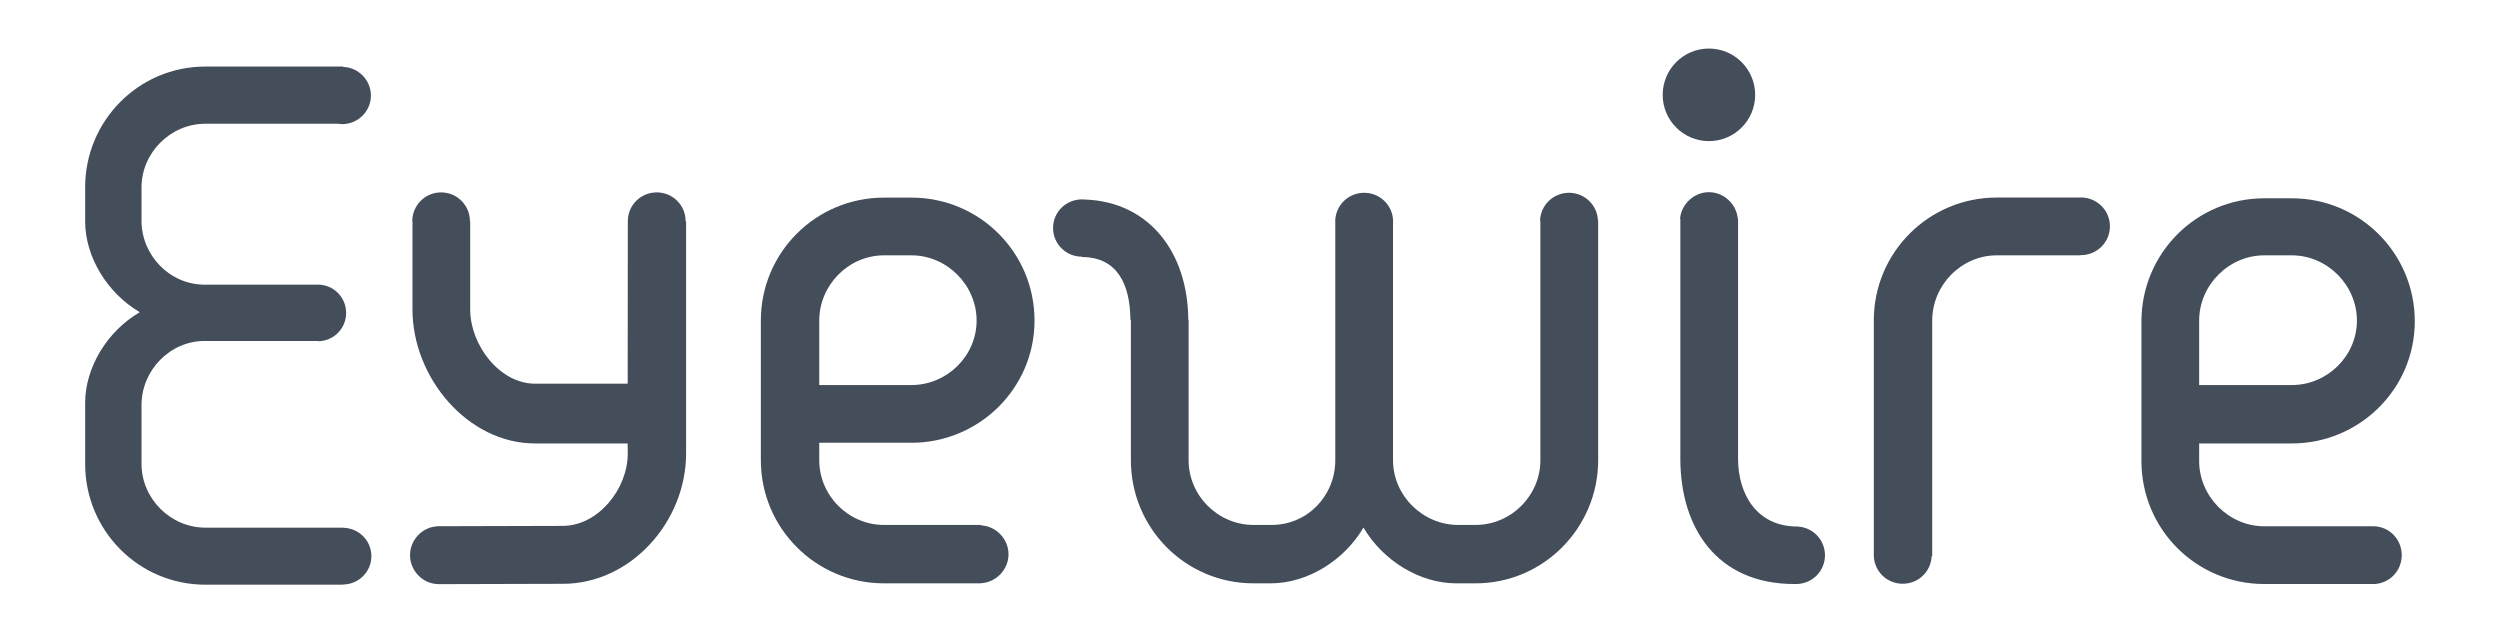 <?xml version="1.0" encoding="utf-8"?>
<!-- Generator: Adobe Illustrator 19.0.1, SVG Export Plug-In . SVG Version: 6.00 Build 0)  -->
<svg version="1.1" id="Layer_1" xmlns="http://www.w3.org/2000/svg" xmlns:xlink="http://www.w3.org/1999/xlink" x="0px" y="0px"
	 viewBox="0 0 3681.4 932.9" style="enable-background:new 0 0 3681.4 932.9;" xml:space="preserve">
<style type="text/css">
	.st0{fill:#444D5A;}
</style>
<g>
	<path class="st0" d="M2584.6,139.7c0-37.6-30.5-68.2-68.1-68.2c-37.6,0-68.1,30.5-68.1,68.2c0,37.6,30.5,68.1,68.1,68.1
		C2554.1,207.8,2584.6,177.3,2584.6,139.7z"/>
	<path class="st0" d="M967.1,283.3c-23.6,0-42.6,18.9-42.6,42.4c0,0.1,0,0.3,0,0.3h0l-0.2,239H787.9c-52.2,0-95.5-57-95.5-109.2V326
		H692c0,0,0-0.2,0-0.3c0-23.4-19-42.4-42.5-42.4c-23.5,0-42.4,19-42.4,42.4c0,0.1,0,0.3,0,0.3h0.3v129.8
		C607.4,556,688.7,653,787.8,653h136.4l0.2,14.9c0,52.2-43.7,106.5-95.9,106.5l-184.2,0.5v0.1c-22,0.9-40.5,19.6-40.5,42.6
		c0,22.9,18.5,41.7,40.5,42.5v0.1l184.6-0.5c100.1,0,181.4-91.6,181.4-191.8V326h-0.7c0,0,0-0.2,0-0.3
		C1009.7,302.2,990.6,283.3,967.1,283.3z"/>
	<path class="st0" d="M2310.4,283.9c-23.1,0-41.8,18.1-42.6,41.1h0.5v352.7c0,52.2-43.2,95.3-95.4,95.3h-25.6
		c-52.2,0-96-43.1-96-95.3V325h0.1c-0.7-23-19.5-41.1-42.6-41.1c-23.1,0-41.8,18.1-42.6,41.1h0.1v352.7c0,52.2-40.7,95.3-93.9,95.3
		h-26.6c-52.2,0-95.5-43.1-95.5-95.3V471h-0.5c-0.4-98-56.5-173.9-152.4-177.2c-1.3-0.1-2.7-0.2-4.1-0.2
		c-23.6,0-42.6,18.7-42.6,42.2s19.1,42.2,42.6,42.2c0,0,0,0,0,0v0.5c52,0,71,40.5,71.3,92.5h0.7v206.7
		c0,100.1,80.3,181.3,180.5,181.3h25.6c53.3,0,107.6-33.1,136.4-82.1c28.8,49,83.1,82.1,136.4,82.1h28.8
		c100.2,0,180.4-82.2,180.4-181.3V325h-0.3C2352.3,302,2333.5,283.9,2310.4,283.9z"/>
	<path class="st0" d="M2646.4,775.3L2646.4,775.3c-59,0-87-47.1-87-100V322h-0.4c-1.8-21-20.1-39-42.5-39c-22.4,0-40.7,18-42.5,39
		h0.4v353.3c0,101.5,53.3,184.7,168,184.7h2.4c23.6,0,42.6-18.9,42.6-42.4C2687.3,794.7,2669.4,776.2,2646.4,775.3z"/>
	<path class="st0" d="M3494.4,774.9v0.1h-160.1c-52.2,0-95.9-43.8-95.9-96v-26h136.4c99.1,0,181.1-79.8,181.1-179.9
		c0-100.2-81-181.1-181.1-181.1h-40.5c-100.2,0-180.9,81.1-180.9,181.3V679c0,100.2,80.7,181,180.9,181h160.1v0.1
		c24-0.2,42.3-19.2,42.3-42.6C3536.7,794.1,3518.4,775,3494.4,774.9z M3238.4,472c0-52.2,43.7-96,95.9-96h40.5
		c52.2,0,95.9,43.8,95.9,96c0,52.3-43.7,95-95.9,95h-136.4V472z"/>
	<path class="st0" d="M3064.4,290.8c-0.4,0-1.1,0-1.1,0v0.1h-122.9c-100.2,0-181.1,80.8-181.1,181v347h0c1,23,19.6,40.7,42.6,40.7
		c22.9,0,41.6-17.7,42.6-40.7h0.8V472c0-52.2,42.9-96,95.1-96h122.9v-0.3c0,0,0.7,0,1.1,0c23.5,0,42.6-19,42.6-42.5
		C3107,309.9,3088,290.8,3064.4,290.8z"/>
	<path class="st0" d="M505.4,777.2V777h-203c-51.2,0-94-42.7-94-93.8v-86.7c0-51.1,41.8-94.4,92.9-94.4h167.1v0.4
		c23-0.2,41.3-18.8,41.3-41.7c0-22.9-18.3-41.5-41.3-41.7v0.1H301.3c-51.1,0-92.9-42.9-92.9-94.1v-49.1c0-51.2,42.8-93.8,94-93.8
		h194.1c2.4,0,4.8,0.6,7.3,0.6c23.3,0,42.4-18.9,42.4-42.1c0-22.9-18.8-41.6-40.8-42.1V98h-203c-98.1,0-177,79.7-177,177.8V326
		c0,52.2,32.4,105.5,80.4,133.7c-48.1,28.2-80.4,81.5-80.4,133.7v89.8c0,98.2,78.9,177.8,177,177.8h203v-0.3
		c23-0.3,41.5-18.9,41.5-41.8C546.8,796.1,528.4,777.5,505.4,777.2z"/>
	<path class="st0" d="M1342.2,652c99.1,0,181.2-79.8,181.2-180c0-100.2-81-181-181.2-181h-40.5c-100.2,0-181.3,80.8-181.3,181v94.4
		v83.9v27.4c0,100.1,81.1,181.3,181.3,181.3h142.7v-0.2c22-1,40.7-19.7,40.7-42.6c0-22.9-18.7-41.6-40.7-42.6V773h-142.7
		c-52.2,0-95.3-43.1-95.3-95.3V652H1342.2z M1206.4,472c0-52.2,43.1-96,95.3-96h40.5c52.2,0,95.9,43.8,95.9,96
		c0,52.3-43.7,95-95.9,95h-135.8V472z"/>
</g>
</svg>
